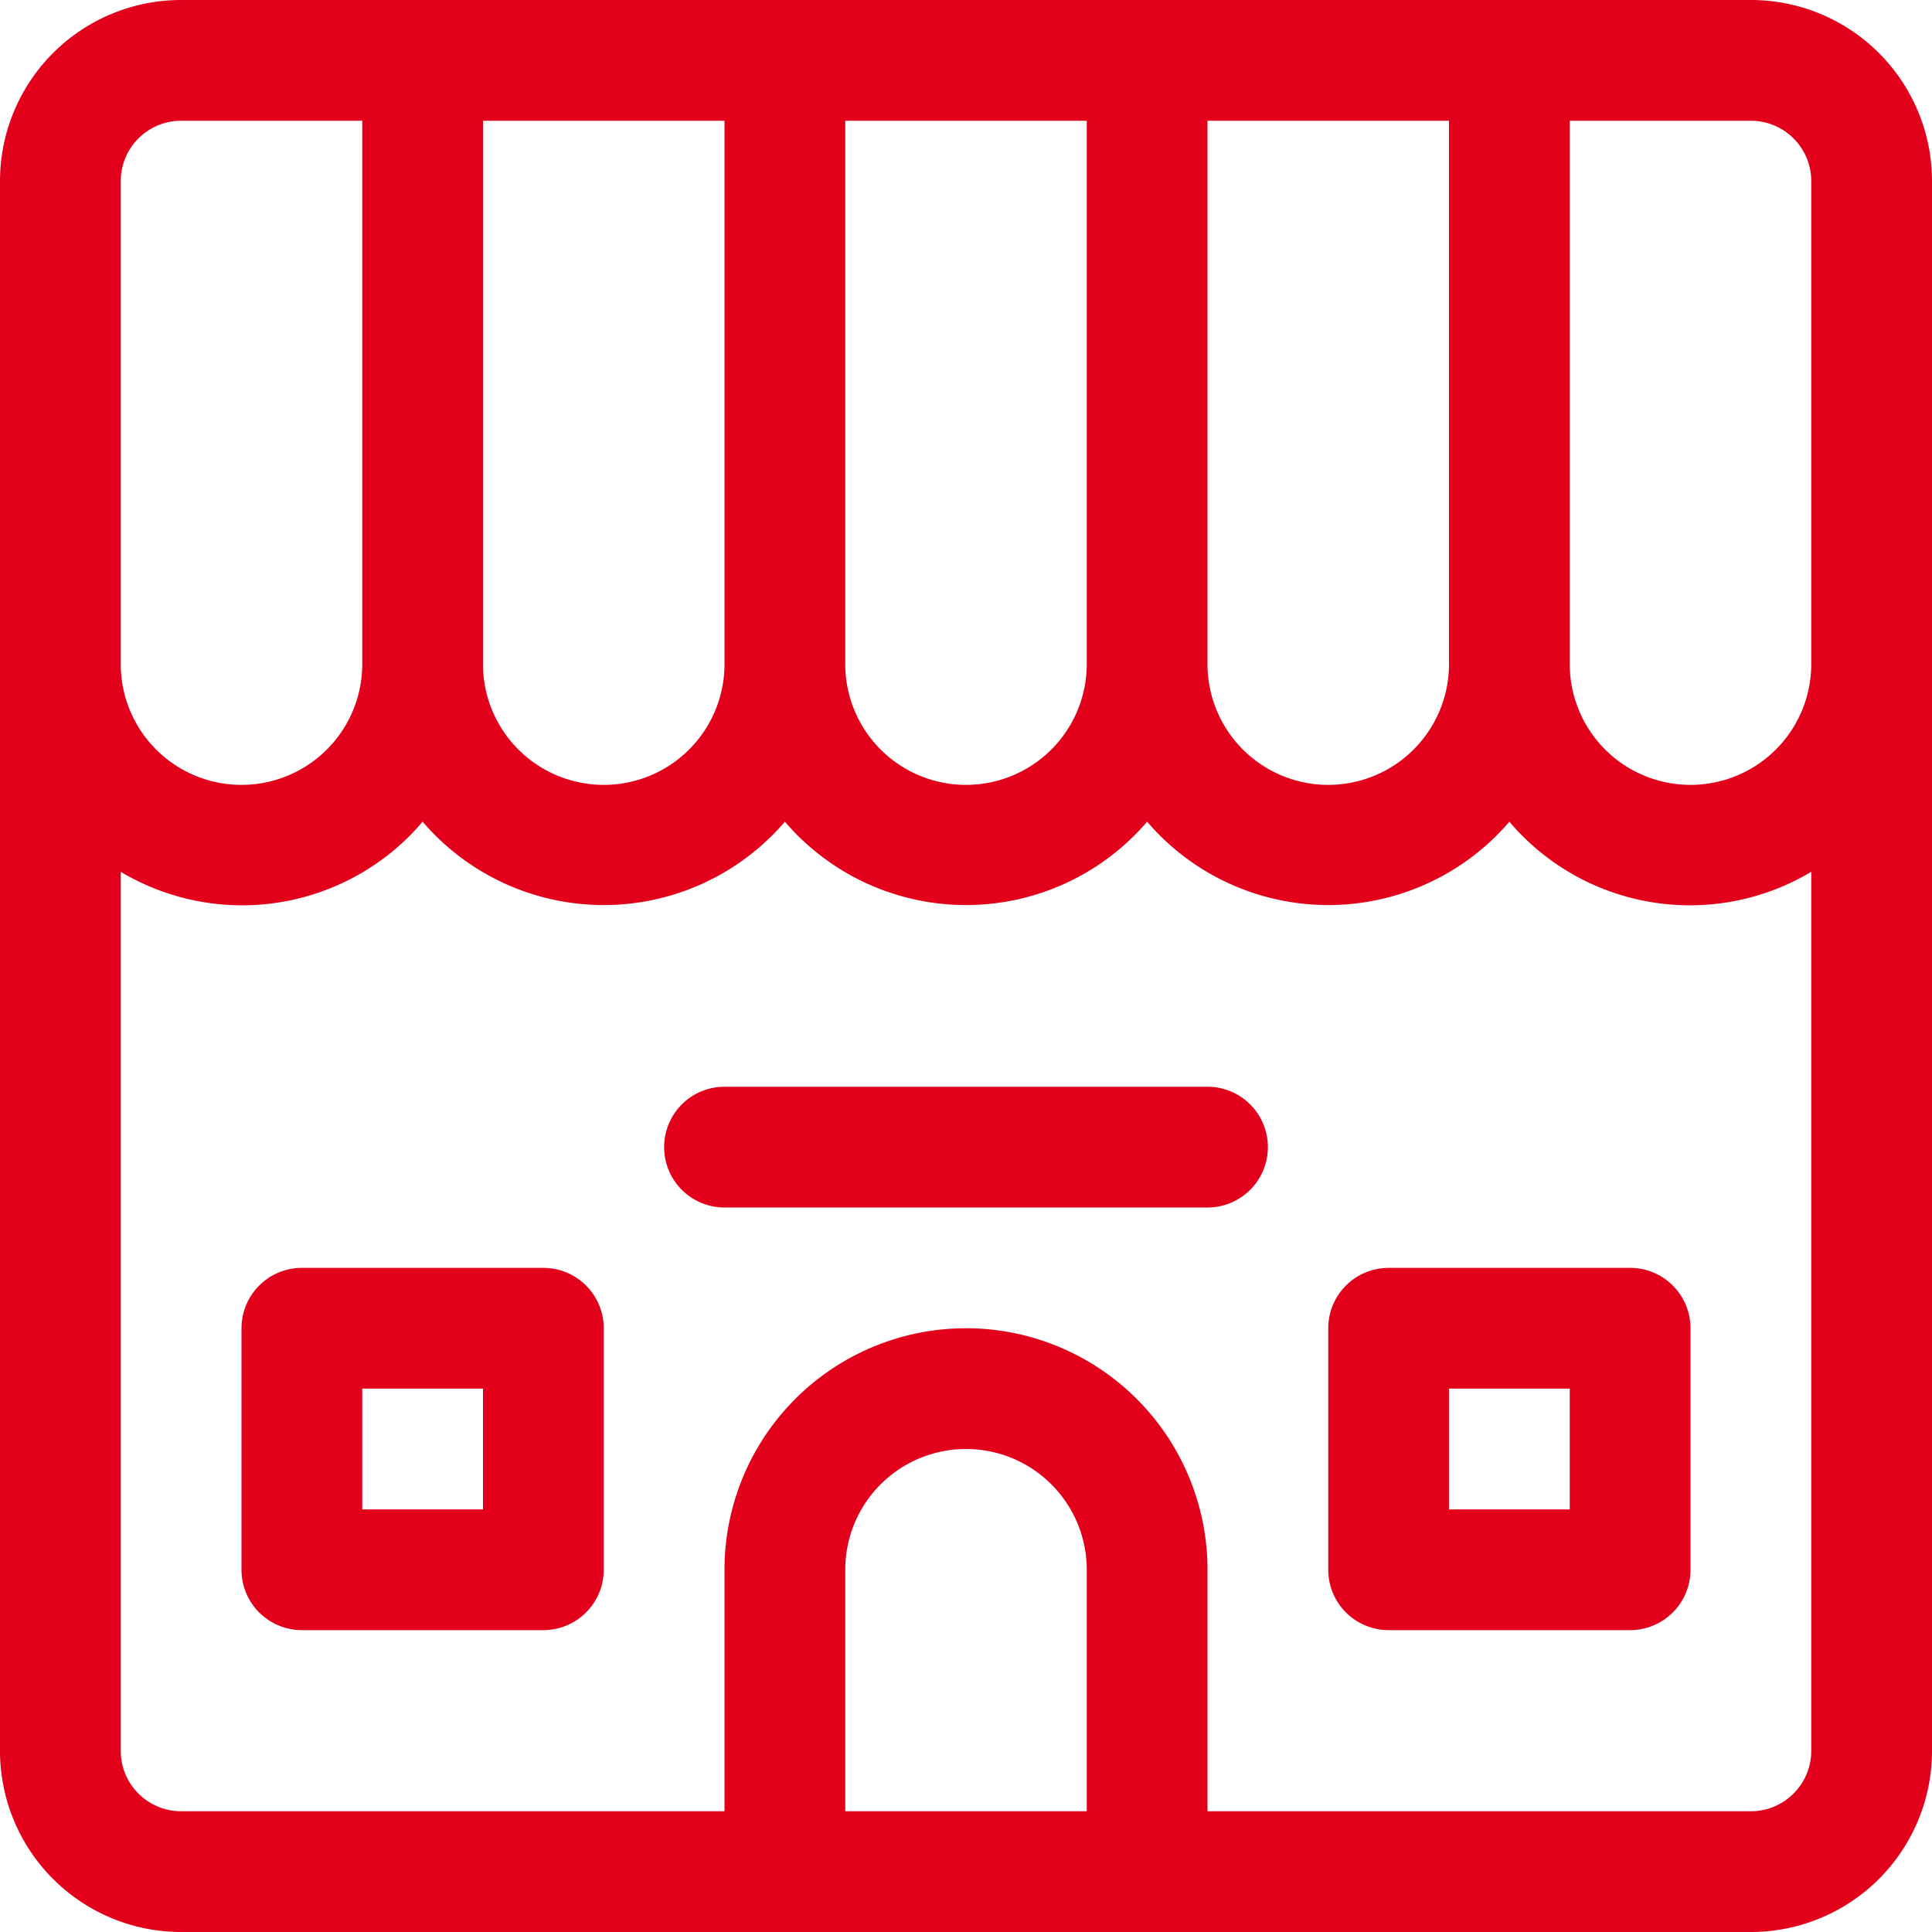 <svg id="Icons" xmlns="http://www.w3.org/2000/svg" width="32" height="32" viewBox="0 0 32 32"><title>shop</title><g id="Shop"><path d="M29,0H3A3,3,0,0,0,0,3V29a3,3,0,0,0,3,3H29a3,3,0,0,0,3-3V3A3,3,0,0,0,29,0ZM20,2h4v9a2,2,0,0,1-4,0ZM14,2h4v9a2,2,0,0,1-4,0ZM8,2h4v9a2,2,0,0,1-4,0ZM2,3A1,1,0,0,1,3,2H6v9a2,2,0,0,1-4,0ZM18,30H14V26a2,2,0,0,1,4,0Zm12-1a1,1,0,0,1-1,1H20V26a4,4,0,0,0-8,0v4H3a1,1,0,0,1-1-1V14.44a3.92,3.92,0,0,0,5-.83,3.95,3.95,0,0,0,6,0,3.95,3.95,0,0,0,6,0,3.95,3.95,0,0,0,6,0,3.92,3.92,0,0,0,5,.83Zm0-18a2,2,0,0,1-4,0V2h3a1,1,0,0,1,1,1Z" style="fill:#e2001a"/><path d="M9,21H5a1,1,0,0,0-1,1v4a1,1,0,0,0,1,1H9a1,1,0,0,0,1-1V22A1,1,0,0,0,9,21ZM8,25H6V23H8Z" style="fill:#e2001a"/><path d="M27,21H23a1,1,0,0,0-1,1v4a1,1,0,0,0,1,1h4a1,1,0,0,0,1-1V22A1,1,0,0,0,27,21Zm-1,4H24V23h2Z" style="fill:#e2001a"/><path d="M20,18H12a1,1,0,0,0,0,2h8a1,1,0,0,0,0-2Z" style="fill:#e2001a"/></g></svg>